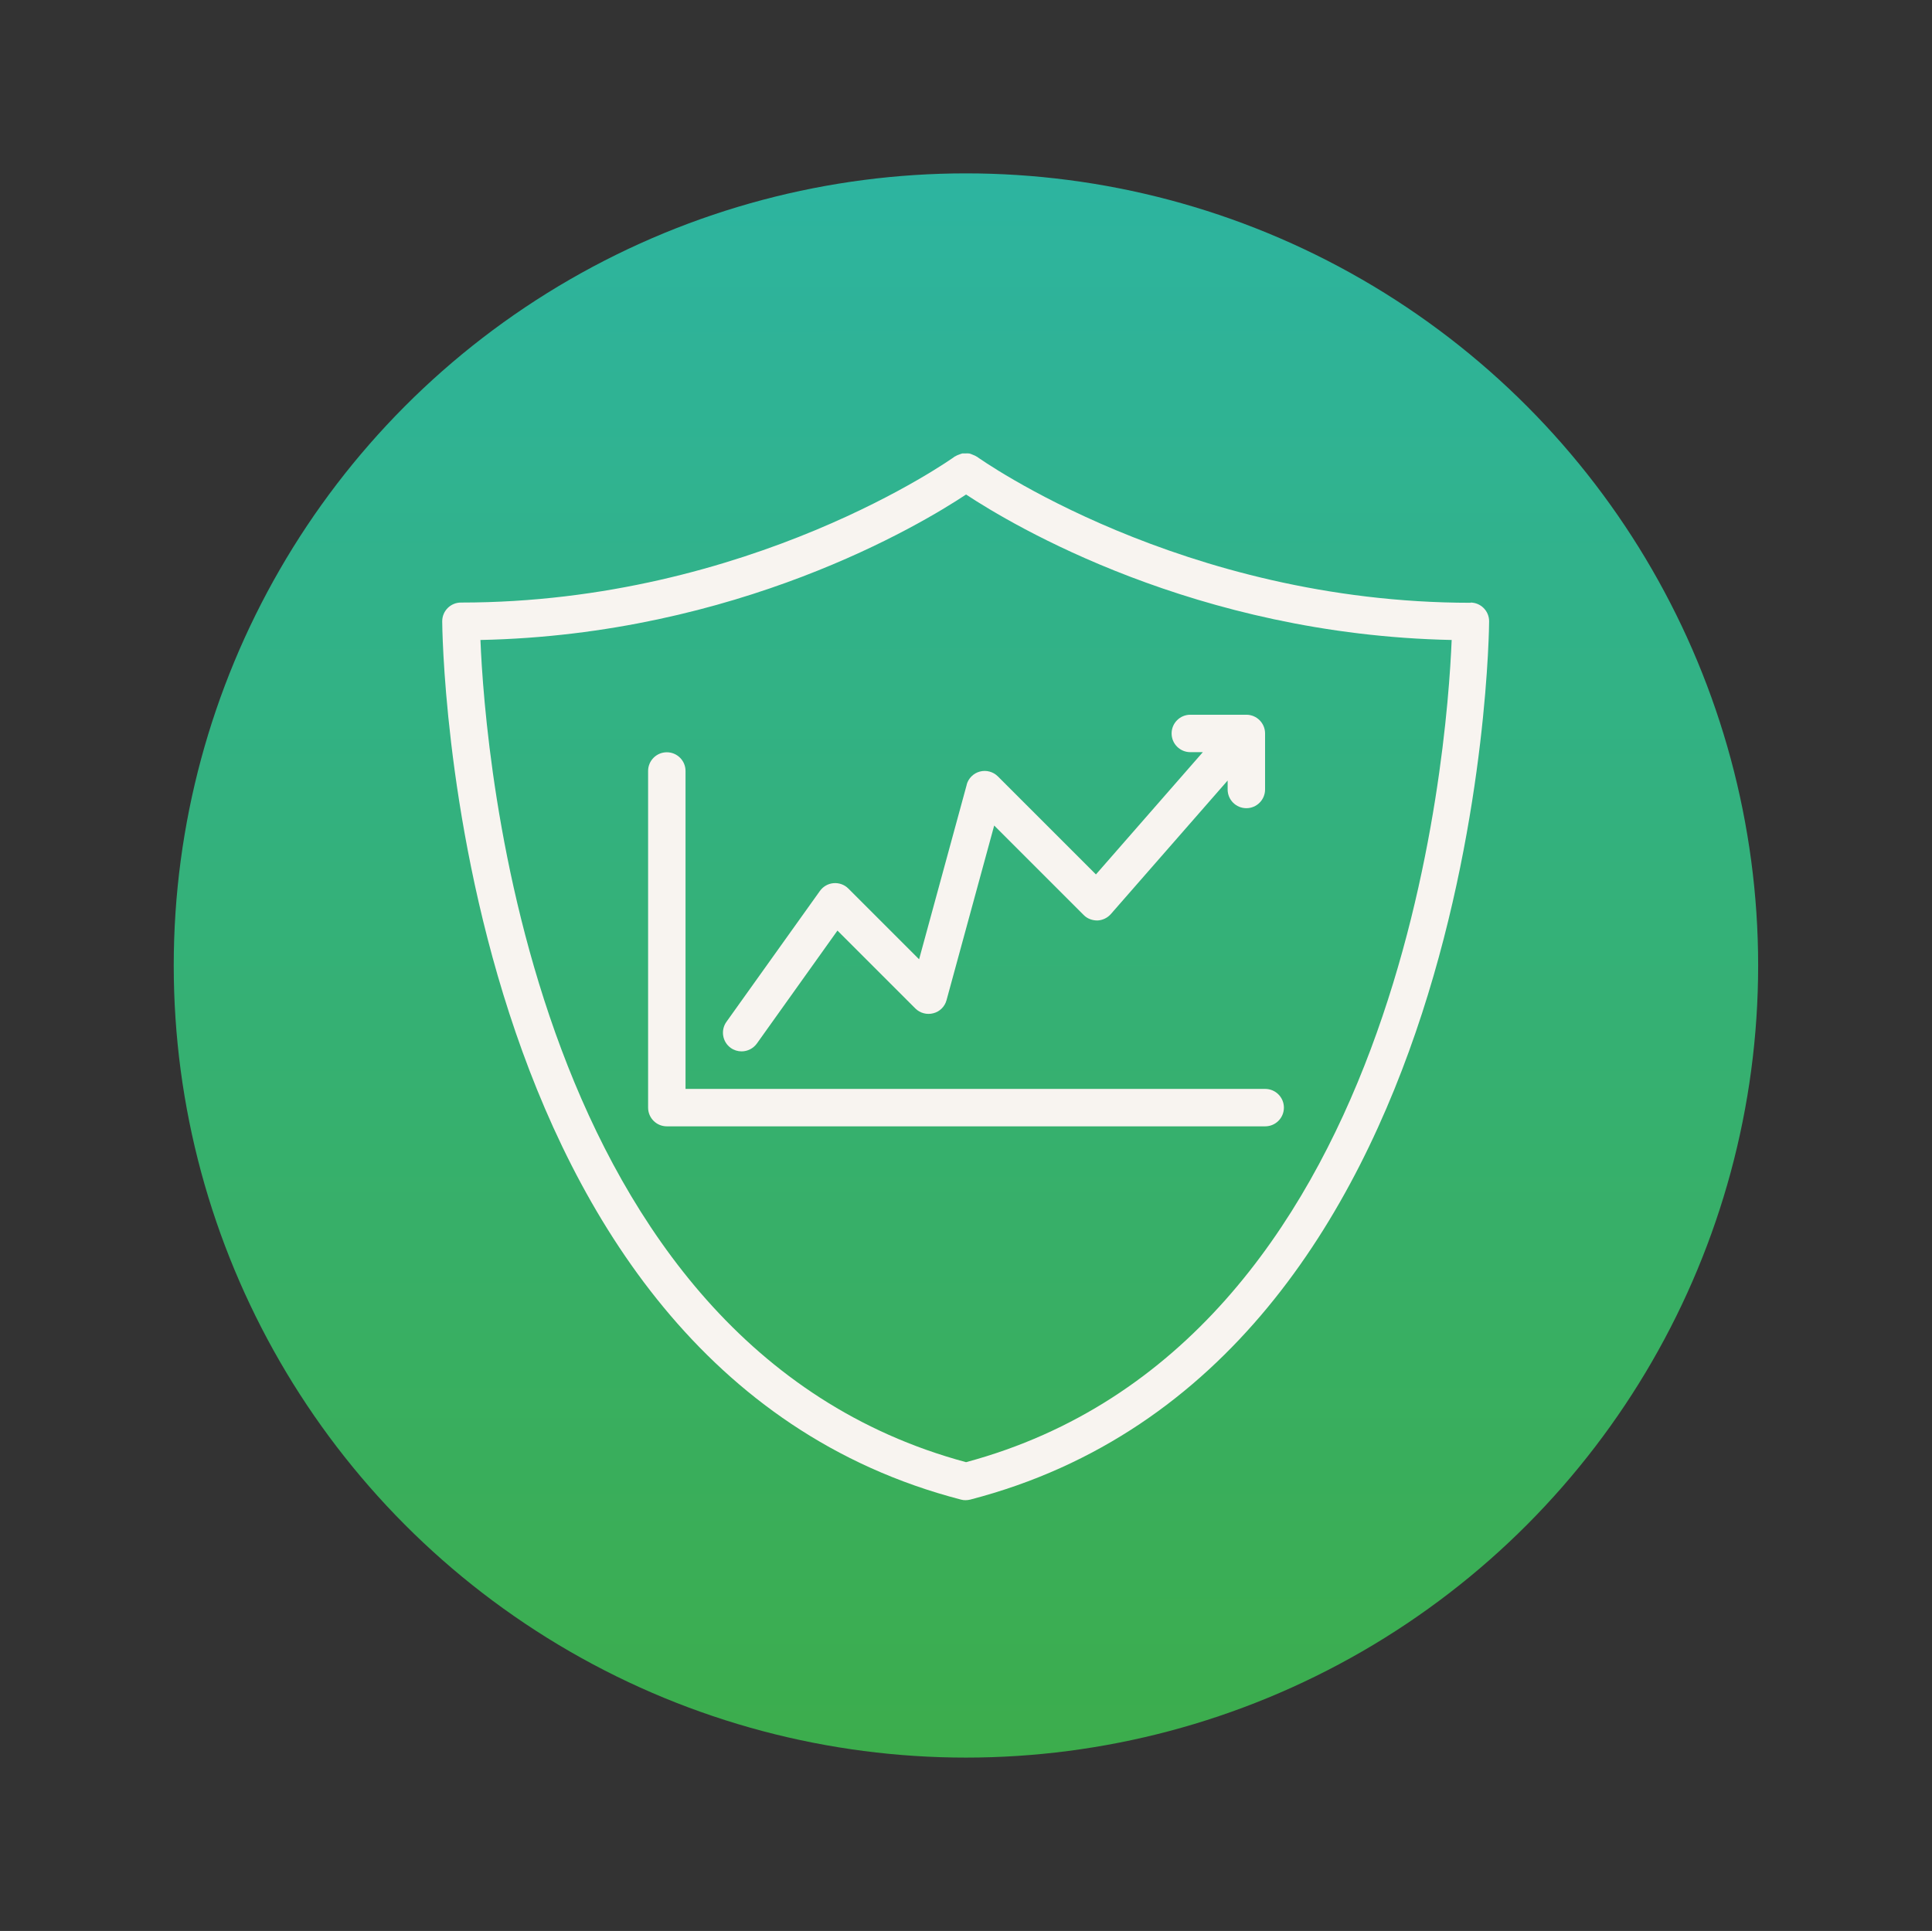 <?xml version="1.0" encoding="UTF-8"?><svg id="Layer_1" xmlns="http://www.w3.org/2000/svg" xmlns:xlink="http://www.w3.org/1999/xlink" viewBox="0 0 168.25 168.18"><rect x="0" y="0" width="168.25" height="168.18" fill="#333333" stroke="none"/><defs><style>.cls-1{fill:url(#linear-gradient);}.cls-1,.cls-2{stroke-width:0px;}.cls-2{fill:#f8f4f0;}</style><linearGradient id="linear-gradient" x1="84.12" y1="15.1" x2="84.13" y2="153.08" gradientUnits="userSpaceOnUse"><stop offset="0" stop-color="#2db4a0"/><stop offset="1" stop-color="#3cad4c"/></linearGradient></defs><circle class="cls-1" cx="84.12" cy="84.09" r="68.99"/><path class="cls-2" d="m128.09,52.5c-25.18,0-42.83-12.59-43.01-12.72-.02-.01-.04-.02-.06-.03-.1-.07-.21-.1-.32-.15-.09-.03-.17-.08-.27-.1-.11-.02-.22-.01-.33-.01-.1,0-.19,0-.29,0-.1.02-.19.07-.29.1-.1.04-.2.07-.3.14-.02.01-.05.01-.07.03-.17.13-17.83,12.72-43.01,12.72-.9,0-1.63.73-1.63,1.63,0,.65.52,64.92,45.18,76.5.14.04.27.05.4.05h0c.13,0,.27-.02.4-.05,44.67-11.58,45.19-75.85,45.19-76.5,0-.9-.73-1.63-1.63-1.63Zm-43.96,74.85c-37.98-10.22-41.9-61.79-42.29-71.61,22.34-.46,38.3-10.02,42.29-12.67,4,2.64,19.96,12.21,42.29,12.67-.4,9.82-4.31,61.39-42.29,71.61Zm26.05-32.51c.9,0,1.63.73,1.63,1.63s-.73,1.63-1.63,1.63h-52.11c-.9,0-1.63-.73-1.63-1.63v-29.32c0-.9.73-1.63,1.63-1.63s1.63.73,1.63,1.63v27.69h50.48Zm-26-26.49c.15-.56.59-1,1.15-1.15.56-.15,1.16.01,1.57.42l8.54,8.54,9.31-10.65h-1.09c-.9,0-1.63-.73-1.63-1.63s.73-1.63,1.63-1.63h4.88c.9,0,1.63.73,1.63,1.63v4.88c0,.9-.73,1.63-1.63,1.63s-1.63-.73-1.63-1.63v-.78l-10.17,11.63c-.3.34-.72.54-1.17.56-.46,0-.89-.16-1.2-.48l-7.79-7.79-4.15,15.21c-.15.56-.59,1-1.15,1.14-.56.15-1.16-.01-1.57-.42l-6.78-6.78-7.02,9.84c-.32.44-.82.68-1.33.68-.33,0-.66-.1-.94-.3-.73-.52-.9-1.54-.38-2.27l8.14-11.4c.28-.39.71-.64,1.19-.68.48-.04.95.13,1.29.47l6.16,6.16,4.15-15.21Z"/></svg>